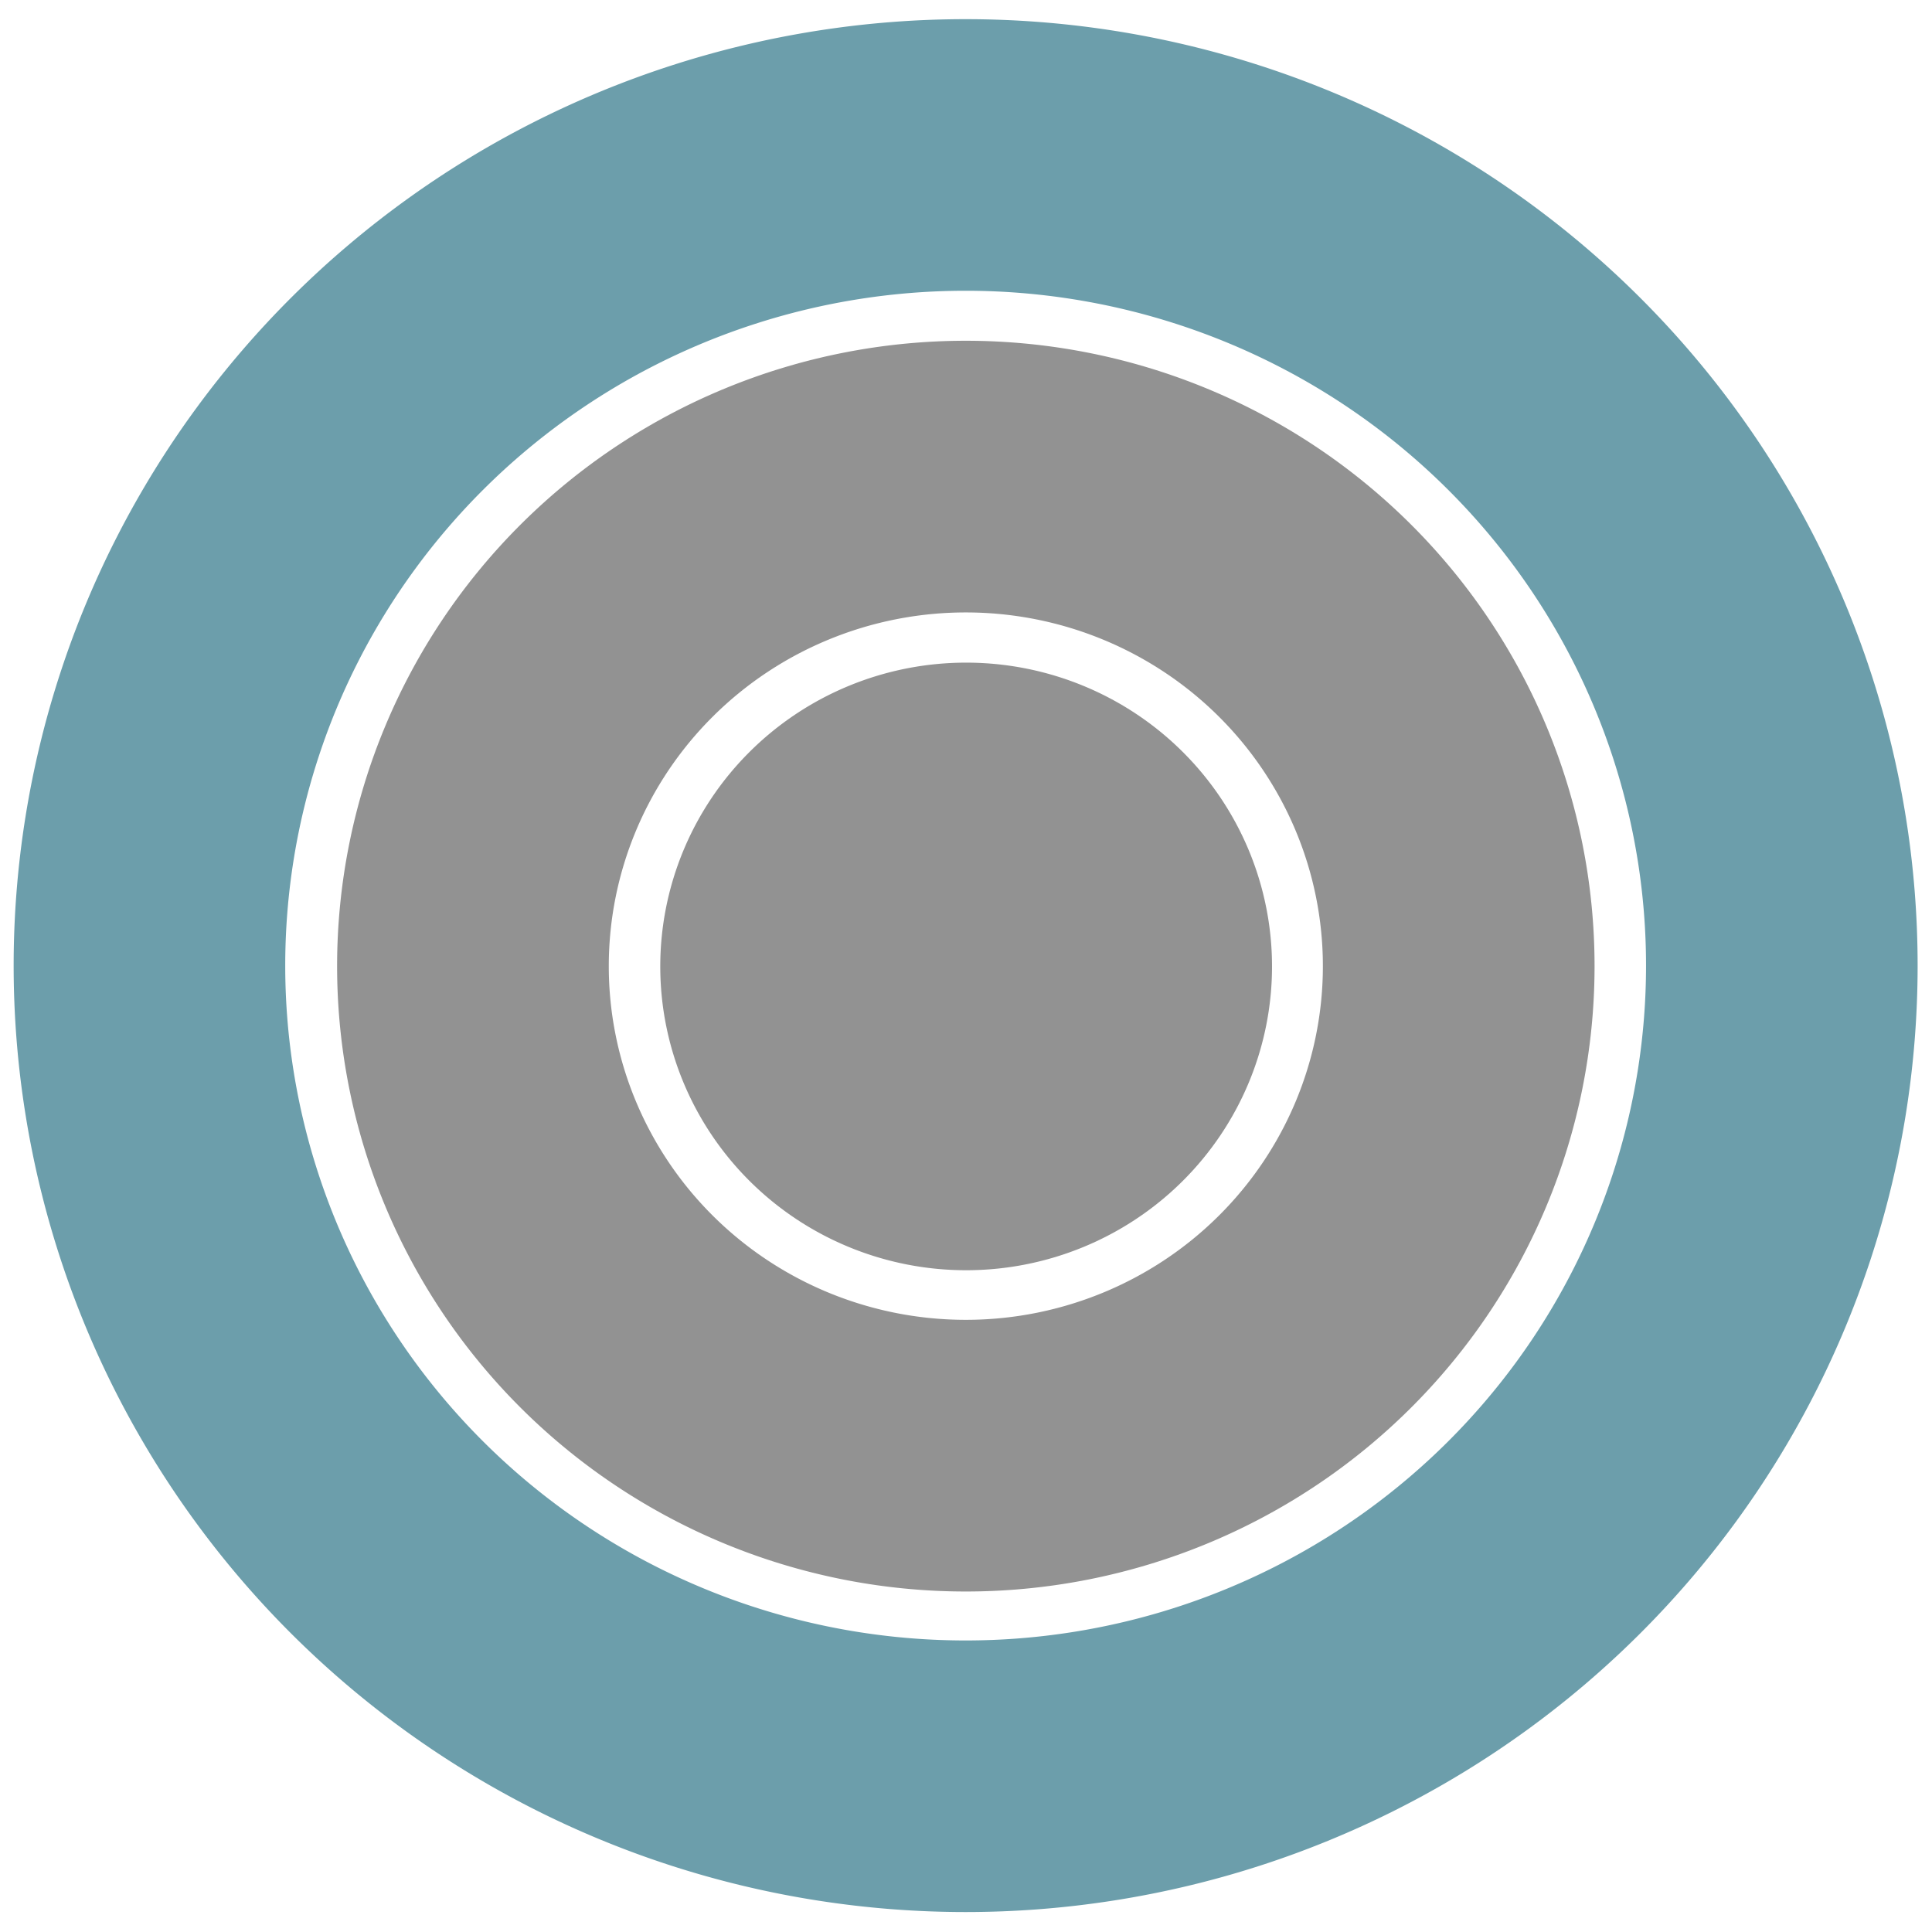 <?xml version="1.0" encoding="UTF-8" standalone="no"?>
<!-- Created with Inkscape (http://www.inkscape.org/) -->
<svg
   xmlns:dc="http://purl.org/dc/elements/1.1/"
   xmlns:cc="http://web.resource.org/cc/"
   xmlns:rdf="http://www.w3.org/1999/02/22-rdf-syntax-ns#"
   xmlns:svg="http://www.w3.org/2000/svg"
   xmlns="http://www.w3.org/2000/svg"
   xmlns:sodipodi="http://sodipodi.sourceforge.net/DTD/sodipodi-0.dtd"
   xmlns:inkscape="http://www.inkscape.org/namespaces/inkscape"
   width="128"
   height="128"
   id="svg2"
   sodipodi:version="0.32"
   inkscape:version="0.45.1"
   version="1.0"
   sodipodi:docbase="/home/christof/themes_and_icons/meinICONtheme/BRIT ICONS/scalable/status"
   sodipodi:docname="audio-volume-low.svg"
   inkscape:output_extension="org.inkscape.output.svg.inkscape">
  <defs
     id="defs4" />
  <sodipodi:namedview
     id="base"
     pagecolor="#ffffff"
     bordercolor="#000000"
     borderopacity="1"
     inkscape:pageopacity="0.0"
     inkscape:pageshadow="2"
     inkscape:zoom="3.959798"
     inkscape:cx="101.40855"
     inkscape:cy="35.225724"
     inkscape:document-units="px"
     inkscape:current-layer="layer1"
     width="128px"
     height="128px"
     showgrid="true"
     inkscape:window-width="1680"
     inkscape:window-height="1003"
     inkscape:window-x="0"
     inkscape:window-y="47" />
  <g
     inkscape:label="Ebene 1"
     inkscape:groupmode="layer"
     id="layer1">
    <path
       sodipodi:type="arc"
       style="opacity:1;fill:none;fill-opacity:1;fill-rule:nonzero;stroke:#929292;stroke-width:28.938;stroke-linejoin:miter;stroke-miterlimit:4;stroke-dasharray:none;stroke-opacity:1"
       id="path6606"
       sodipodi:cx="63.92857"
       sodipodi:cy="64.428574"
       sodipodi:rx="52.5"
       sodipodi:ry="52.142857"
       d="M 116.429 64.429 A 52.5 52.143 0 1 1  11.429,64.429 A 52.5 52.143 0 1 1  116.429 64.429 z"
       transform="matrix(0.622,0,0,0.622,24.225,23.934)" />
    <path
       sodipodi:type="arc"
       style="opacity:1;fill:#929292;fill-opacity:1;fill-rule:nonzero;stroke:none;stroke-width:18.204;stroke-linejoin:miter;stroke-miterlimit:4;stroke-dasharray:none;stroke-opacity:1"
       id="path6696"
       sodipodi:cx="63.92857"
       sodipodi:cy="64.428574"
       sodipodi:rx="52.5"
       sodipodi:ry="52.142857"
       d="M 116.429 64.429 A 52.5 52.143 0 1 1  11.429,64.429 A 52.5 52.143 0 1 1  116.429 64.429 z"
       transform="matrix(0.386,0,0,0.386,39.333,39.159)" />
    <path
       sodipodi:type="arc"
       style="opacity:1;fill:none;fill-opacity:1;fill-rule:nonzero;stroke:#6c9eab;stroke-width:17.469;stroke-linejoin:miter;stroke-miterlimit:4;stroke-dasharray:none;stroke-opacity:1"
       id="path6698"
       sodipodi:cx="63.92857"
       sodipodi:cy="64.428574"
       sodipodi:rx="52.5"
       sodipodi:ry="52.142857"
       d="M 116.429 64.429 A 52.5 52.143 0 1 1  11.429,64.429 A 52.5 52.143 0 1 1  116.429 64.429 z"
       transform="matrix(1.03,0,0,1.03,-1.871,-2.388)" />
  </g>
</svg>
